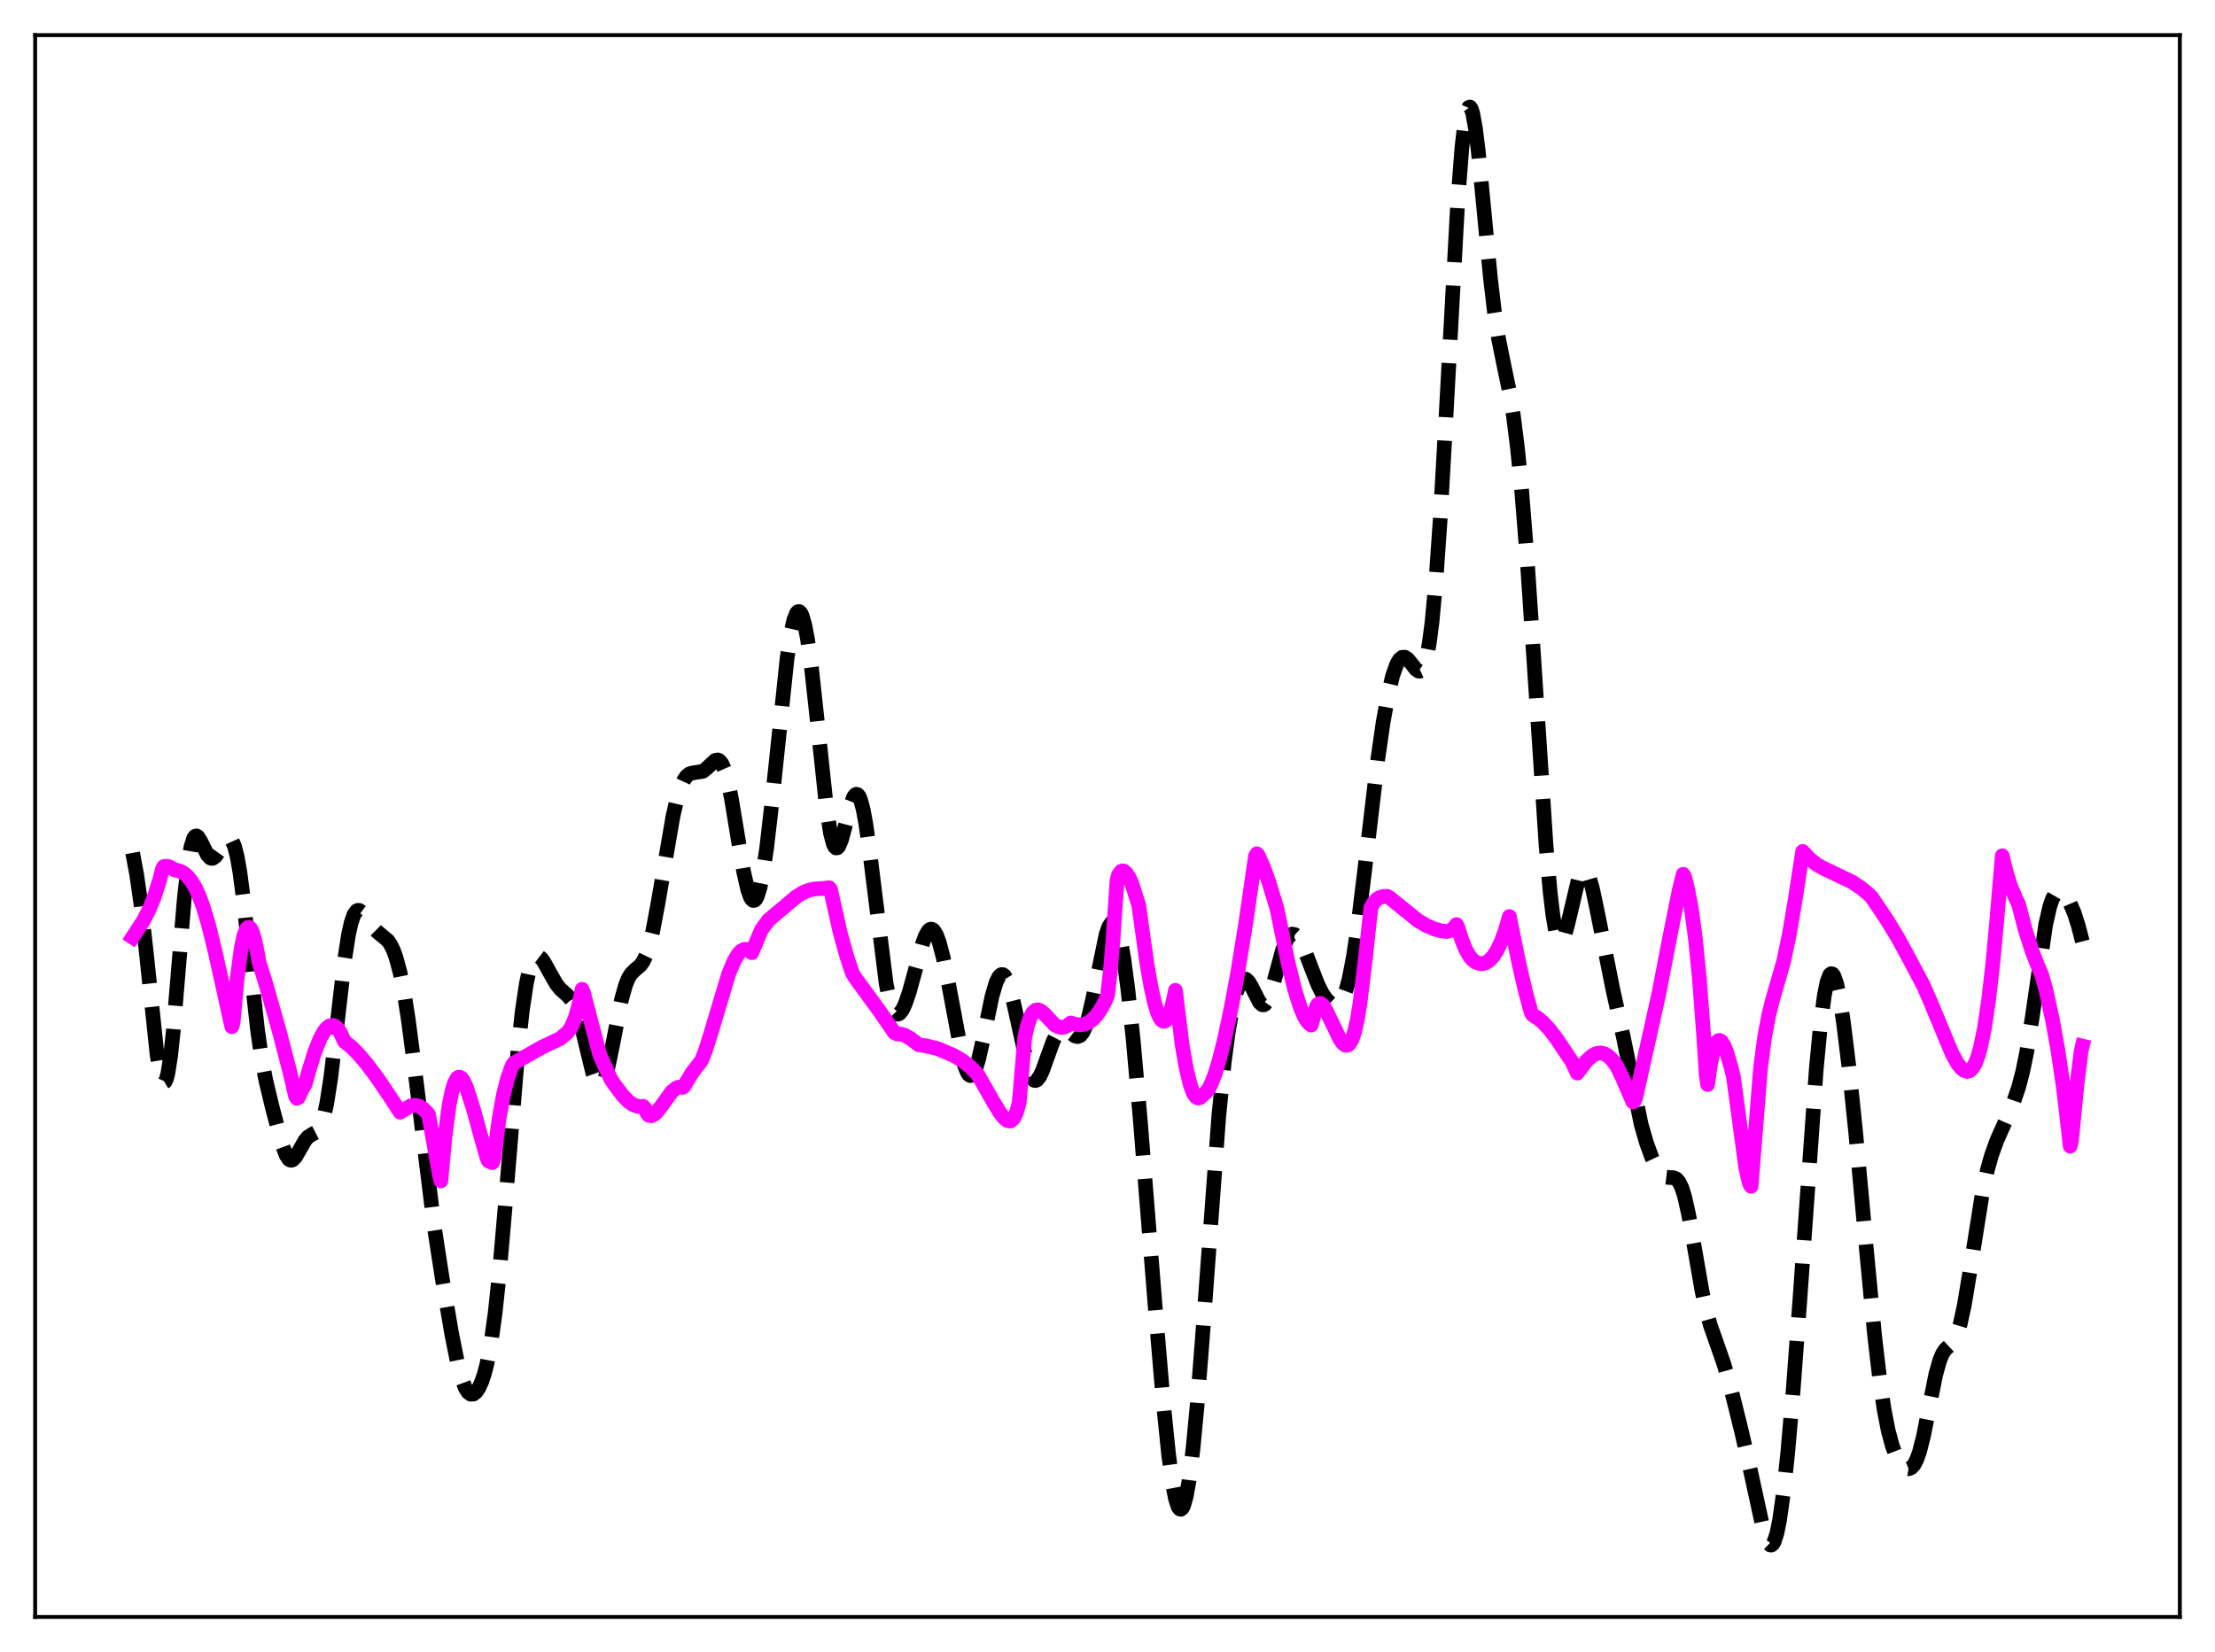 <?xml version="1.0" encoding="utf-8" standalone="no"?>
<!DOCTYPE svg PUBLIC "-//W3C//DTD SVG 1.1//EN"
  "http://www.w3.org/Graphics/SVG/1.1/DTD/svg11.dtd">
<svg xmlns:xlink="http://www.w3.org/1999/xlink" width="453.6pt" height="338.4pt" viewBox="0 0 453.6 338.4" xmlns="http://www.w3.org/2000/svg" version="1.1">
 <defs>
  <style type="text/css">*{stroke-linejoin: round; stroke-linecap: butt}</style>
 </defs>
 <g id="figure_1">
  <g id="patch_1">
   <path d="M 0 338.4 
L 453.6 338.4 
L 453.6 0 
L 0 0 
z
" style="fill: #ffffff"/>
  </g>
  <g id="axes_1">
   <g id="patch_2">
    <path d="M 7.2 331.2 
L 446.4 331.2 
L 446.4 7.2 
L 7.2 7.2 
z
" style="fill: #ffffff"/>
   </g>
   <g id="matplotlib.axis_1"/>
   <g id="matplotlib.axis_2"/>
   <g id="line2d_1">
    <path d="M 27.164 174.702 
L 27.998 179.187 
L 28.832 185.008 
L 29.944 194.964 
L 32.168 216.085 
L 32.725 219.503 
L 33.281 221.41 
L 33.559 221.71 
L 33.837 221.544 
L 34.115 220.902 
L 34.393 219.785 
L 34.949 216.188 
L 35.505 210.998 
L 36.617 197.634 
L 37.729 184.18 
L 38.563 176.634 
L 39.12 173.406 
L 39.676 171.664 
L 39.954 171.297 
L 40.232 171.219 
L 40.51 171.383 
L 41.066 172.234 
L 42.456 175.082 
L 43.012 175.705 
L 43.29 175.823 
L 43.568 175.809 
L 44.124 175.415 
L 44.68 174.638 
L 46.349 171.952 
L 46.627 171.746 
L 46.905 171.682 
L 47.183 171.787 
L 47.461 172.081 
L 48.017 173.318 
L 48.573 175.503 
L 49.129 178.672 
L 49.963 185.099 
L 51.354 198.442 
L 52.744 211.015 
L 53.578 216.786 
L 54.412 221.207 
L 55.802 226.996 
L 57.749 234.362 
L 58.583 236.608 
L 59.139 237.438 
L 59.417 237.626 
L 59.695 237.662 
L 59.973 237.556 
L 60.529 236.977 
L 61.363 235.534 
L 62.475 233.587 
L 63.031 232.926 
L 63.866 232.367 
L 64.7 231.936 
L 65.256 231.37 
L 65.812 230.308 
L 66.368 228.554 
L 66.924 225.989 
L 67.758 220.601 
L 68.87 211.238 
L 70.539 196.795 
L 71.373 191.426 
L 71.929 188.933 
L 72.485 187.342 
L 73.041 186.575 
L 73.319 186.458 
L 73.597 186.489 
L 74.153 186.898 
L 74.987 188.018 
L 76.378 189.977 
L 77.212 190.809 
L 79.436 192.666 
L 79.992 193.484 
L 80.548 194.617 
L 81.104 196.137 
L 81.939 199.262 
L 82.773 203.493 
L 83.607 208.809 
L 84.719 217.295 
L 88.89 251.025 
L 90.558 261.831 
L 92.504 273.221 
L 93.616 278.787 
L 94.451 282.054 
L 95.285 284.297 
L 95.841 285.178 
L 96.397 285.584 
L 96.953 285.548 
L 97.509 285.107 
L 98.065 284.285 
L 98.621 283.076 
L 99.177 281.44 
L 99.733 279.298 
L 100.568 274.927 
L 101.402 268.9 
L 102.236 261.096 
L 103.348 248.316 
L 106.128 214.522 
L 106.963 206.975 
L 107.797 201.428 
L 108.353 198.856 
L 108.909 197.128 
L 109.465 196.158 
L 109.743 195.925 
L 110.021 195.839 
L 110.299 195.885 
L 110.855 196.31 
L 111.411 197.072 
L 112.523 199.105 
L 113.914 201.541 
L 114.748 202.591 
L 116.138 203.836 
L 116.972 204.753 
L 117.528 205.669 
L 118.084 206.936 
L 118.919 209.574 
L 120.031 214.193 
L 121.421 219.913 
L 121.977 221.476 
L 122.533 222.324 
L 122.811 222.44 
L 123.089 222.34 
L 123.367 222.021 
L 123.923 220.755 
L 124.479 218.745 
L 125.314 214.738 
L 127.26 204.796 
L 128.094 201.807 
L 128.65 200.433 
L 129.206 199.499 
L 130.04 198.659 
L 131.152 197.722 
L 131.709 196.951 
L 132.265 195.796 
L 132.821 194.177 
L 133.655 190.831 
L 134.767 184.922 
L 137.826 167.138 
L 138.66 163.58 
L 139.494 160.97 
L 140.05 159.772 
L 140.606 158.981 
L 141.162 158.536 
L 141.718 158.347 
L 143.943 157.989 
L 144.777 157.329 
L 146.445 155.757 
L 147.001 155.661 
L 147.279 155.78 
L 147.835 156.429 
L 148.391 157.693 
L 148.947 159.597 
L 149.782 163.552 
L 151.172 171.961 
L 152.284 178.53 
L 153.118 182.233 
L 153.674 183.782 
L 153.952 184.23 
L 154.23 184.446 
L 154.508 184.423 
L 154.786 184.155 
L 155.064 183.643 
L 155.62 181.89 
L 156.177 179.21 
L 157.011 173.636 
L 158.123 163.95 
L 161.181 134.854 
L 162.015 129.428 
L 162.572 126.978 
L 163.128 125.576 
L 163.406 125.284 
L 163.684 125.269 
L 163.962 125.531 
L 164.24 126.067 
L 164.796 127.942 
L 165.352 130.828 
L 166.186 136.825 
L 167.298 147.066 
L 169.245 165.375 
L 170.079 170.704 
L 170.635 172.815 
L 170.913 173.404 
L 171.191 173.685 
L 171.469 173.67 
L 171.747 173.382 
L 172.303 172.102 
L 173.137 169.025 
L 174.249 164.716 
L 174.806 163.279 
L 175.084 162.866 
L 175.362 162.689 
L 175.64 162.766 
L 175.918 163.107 
L 176.196 163.717 
L 176.752 165.736 
L 177.308 168.746 
L 178.142 174.765 
L 181.479 201.548 
L 182.035 204.258 
L 182.591 206.172 
L 183.147 207.311 
L 183.425 207.61 
L 183.703 207.741 
L 183.981 207.716 
L 184.259 207.547 
L 184.815 206.82 
L 185.371 205.647 
L 186.205 203.218 
L 187.318 199.151 
L 188.986 193.081 
L 189.542 191.625 
L 190.098 190.675 
L 190.376 190.418 
L 190.654 190.316 
L 190.932 190.373 
L 191.21 190.59 
L 191.766 191.489 
L 192.322 192.969 
L 193.157 196.123 
L 194.269 201.622 
L 197.049 216.485 
L 197.605 218.49 
L 198.161 219.801 
L 198.439 220.163 
L 198.717 220.318 
L 198.995 220.262 
L 199.274 219.998 
L 199.83 218.873 
L 200.386 217.046 
L 201.22 213.36 
L 203.166 203.999 
L 204 201.204 
L 204.556 200.077 
L 204.834 199.76 
L 205.112 199.615 
L 205.391 199.642 
L 205.669 199.843 
L 206.225 200.751 
L 206.781 202.29 
L 207.615 205.581 
L 210.673 219.413 
L 211.229 220.686 
L 211.786 221.287 
L 212.064 221.334 
L 212.342 221.22 
L 212.898 220.553 
L 213.454 219.405 
L 214.566 216.308 
L 215.678 213.255 
L 216.512 211.636 
L 217.068 211.01 
L 217.625 210.757 
L 218.181 210.833 
L 218.737 211.153 
L 220.127 212.202 
L 220.683 212.338 
L 221.239 212.105 
L 221.795 211.396 
L 222.351 210.15 
L 222.907 208.362 
L 223.742 204.79 
L 226.522 191.352 
L 227.078 189.801 
L 227.634 189.008 
L 227.912 188.928 
L 228.19 189.069 
L 228.468 189.437 
L 229.024 190.862 
L 229.58 193.193 
L 230.137 196.39 
L 230.971 202.65 
L 232.083 213.245 
L 233.473 228.966 
L 236.532 267.229 
L 238.2 286.993 
L 239.312 297.921 
L 240.146 304.074 
L 240.702 306.925 
L 241.258 308.643 
L 241.536 309.052 
L 241.814 309.154 
L 242.092 308.947 
L 242.371 308.432 
L 242.927 306.49 
L 243.483 303.376 
L 244.317 296.684 
L 245.151 287.886 
L 246.263 273.67 
L 249.6 228.485 
L 250.712 217.518 
L 251.546 211.271 
L 252.38 206.555 
L 253.214 203.214 
L 253.77 201.72 
L 254.326 200.82 
L 254.605 200.595 
L 254.883 200.517 
L 255.161 200.582 
L 255.717 201.104 
L 256.273 202.043 
L 257.941 205.331 
L 258.497 205.814 
L 258.775 205.834 
L 259.053 205.692 
L 259.609 204.913 
L 260.165 203.528 
L 261 200.639 
L 262.668 194.513 
L 263.502 192.459 
L 264.058 191.664 
L 264.614 191.333 
L 265.17 191.436 
L 265.726 191.927 
L 266.282 192.753 
L 267.117 194.494 
L 268.507 198.153 
L 269.897 201.709 
L 270.731 203.386 
L 271.565 204.625 
L 272.399 205.434 
L 272.955 205.731 
L 273.512 205.806 
L 274.068 205.602 
L 274.624 205.046 
L 275.18 204.051 
L 275.736 202.534 
L 276.292 200.433 
L 277.126 196.138 
L 277.96 190.562 
L 279.351 179.23 
L 282.131 155.672 
L 283.243 147.978 
L 284.355 141.852 
L 285.189 138.416 
L 286.024 136.059 
L 286.58 135.105 
L 287.136 134.638 
L 287.692 134.618 
L 288.248 134.977 
L 289.082 135.977 
L 289.916 137.045 
L 290.472 137.456 
L 290.75 137.486 
L 291.028 137.358 
L 291.306 137.044 
L 291.585 136.515 
L 292.141 134.704 
L 292.697 131.736 
L 293.253 127.469 
L 294.087 118.488 
L 294.921 106.523 
L 296.033 86.922 
L 298.536 41.073 
L 299.37 30.309 
L 299.926 25.44 
L 300.482 22.633 
L 300.76 22.02 
L 301.038 21.927 
L 301.316 22.337 
L 301.594 23.224 
L 302.15 26.287 
L 302.706 30.77 
L 303.818 42.258 
L 305.209 56.874 
L 306.043 63.931 
L 306.877 69.356 
L 307.989 74.848 
L 309.101 80.169 
L 309.935 85.246 
L 310.77 91.888 
L 311.604 100.323 
L 312.716 114.267 
L 314.106 135.052 
L 316.609 173.164 
L 317.443 182.687 
L 317.999 187.41 
L 318.555 190.679 
L 319.111 192.475 
L 319.389 192.844 
L 319.667 192.887 
L 319.945 192.63 
L 320.501 191.347 
L 321.057 189.29 
L 323.282 179.895 
L 323.838 178.664 
L 324.116 178.345 
L 324.394 178.236 
L 324.672 178.34 
L 324.95 178.654 
L 325.506 179.881 
L 326.062 181.808 
L 326.896 185.657 
L 330.233 202.391 
L 332.457 212.508 
L 336.072 230.273 
L 337.184 234.133 
L 338.296 237.16 
L 339.13 238.943 
L 339.964 240.24 
L 340.52 240.792 
L 341.077 241.094 
L 341.911 241.198 
L 342.745 241.236 
L 343.301 241.493 
L 343.857 242.135 
L 344.413 243.295 
L 344.969 245.044 
L 345.803 248.741 
L 346.915 255.065 
L 348.584 264.649 
L 349.418 268.454 
L 350.252 271.462 
L 351.642 275.41 
L 353.032 279.401 
L 354.423 284.264 
L 356.647 293.223 
L 358.593 301.781 
L 361.096 313.267 
L 361.652 315.059 
L 362.208 316.184 
L 362.486 316.442 
L 362.764 316.473 
L 363.042 316.262 
L 363.32 315.799 
L 363.876 314.097 
L 364.432 311.362 
L 365.266 305.433 
L 366.101 297.592 
L 367.213 284.778 
L 368.603 266.034 
L 371.94 219.072 
L 372.774 210.216 
L 373.608 203.807 
L 374.164 201.09 
L 374.72 199.668 
L 374.998 199.437 
L 375.276 199.514 
L 375.554 199.888 
L 376.11 201.462 
L 376.666 204.012 
L 377.5 209.317 
L 378.613 218.379 
L 380.003 231.805 
L 382.227 256.082 
L 383.895 273.591 
L 385.008 283.117 
L 385.842 288.726 
L 386.676 293.021 
L 387.51 296.151 
L 388.344 298.333 
L 389.178 299.772 
L 389.734 300.392 
L 390.291 300.758 
L 390.847 300.853 
L 391.403 300.633 
L 391.959 300.031 
L 392.515 298.978 
L 393.071 297.424 
L 393.905 294.156 
L 395.017 288.532 
L 396.407 281.573 
L 397.242 278.593 
L 397.798 277.282 
L 398.354 276.438 
L 399.188 275.664 
L 399.744 275.14 
L 400.3 274.338 
L 400.856 273.077 
L 401.412 271.248 
L 402.246 267.42 
L 403.359 260.749 
L 405.861 244.979 
L 406.973 239.73 
L 407.807 236.717 
L 408.92 233.627 
L 410.588 229.884 
L 412.256 225.993 
L 413.368 222.752 
L 414.202 219.593 
L 415.037 215.518 
L 416.149 208.538 
L 418.929 189.374 
L 419.763 185.694 
L 420.319 184.094 
L 420.875 183.131 
L 421.432 182.712 
L 421.988 182.725 
L 422.544 183.071 
L 423.1 183.683 
L 423.934 185.051 
L 424.768 187.007 
L 425.602 189.623 
L 426.436 192.835 
L 426.436 192.835 
" clip-path="url(#p7b7f85616e)" style="fill: none; stroke-dasharray: 11.1,4.8; stroke-dashoffset: 0; stroke: #000000; stroke-width: 3"/>
   </g>
   <g id="line2d_2">
    <path d="M 27.164 191.966 
L 29.388 188.537 
L 30.5 186.399 
L 31.612 183.672 
L 32.725 180.128 
L 33.281 177.95 
L 33.559 177.485 
L 34.115 177.416 
L 34.671 177.543 
L 35.227 177.847 
L 35.783 178.193 
L 36.617 178.356 
L 37.451 178.733 
L 38.285 179.383 
L 39.12 180.366 
L 39.954 181.735 
L 40.788 183.539 
L 41.622 185.806 
L 42.734 189.545 
L 44.124 195.228 
L 47.461 210.301 
L 47.739 209.411 
L 48.573 200.378 
L 49.407 194.182 
L 49.963 191.595 
L 50.519 190.207 
L 50.797 189.946 
L 51.076 189.962 
L 51.354 190.245 
L 51.632 190.786 
L 52.188 192.606 
L 52.744 195.333 
L 53.022 197.011 
L 54.412 201.425 
L 57.193 211.242 
L 59.417 219.8 
L 60.529 224.563 
L 60.807 224.969 
L 61.085 224.827 
L 61.919 223.015 
L 62.475 222.125 
L 63.309 219.158 
L 64.422 215.56 
L 65.534 212.769 
L 66.368 211.272 
L 66.924 210.575 
L 67.48 210.145 
L 68.036 210.013 
L 68.592 210.174 
L 69.148 210.669 
L 69.705 211.554 
L 70.539 213.329 
L 71.929 214.433 
L 73.319 215.813 
L 74.987 217.76 
L 77.212 220.724 
L 79.992 224.811 
L 81.939 227.815 
L 84.163 226.491 
L 84.997 226.398 
L 85.831 226.593 
L 86.665 227.104 
L 87.499 227.942 
L 87.777 228.296 
L 90.002 240.739 
L 90.28 241.899 
L 91.114 232.864 
L 91.948 226.553 
L 92.504 223.697 
L 93.06 221.837 
L 93.616 220.844 
L 93.894 220.651 
L 94.172 220.634 
L 94.451 220.788 
L 95.007 221.561 
L 95.563 222.864 
L 96.953 227.193 
L 98.621 233.263 
L 99.733 237.16 
L 100.011 237.784 
L 100.846 238.143 
L 101.124 237.376 
L 102.236 228.955 
L 103.07 224.362 
L 103.904 221.012 
L 104.738 218.649 
L 105.016 218.041 
L 105.294 217.706 
L 107.241 216.629 
L 110.855 214.57 
L 114.748 212.716 
L 116.138 211.547 
L 116.694 210.859 
L 117.25 209.846 
L 117.806 208.445 
L 118.362 206.57 
L 118.919 204.121 
L 119.197 202.646 
L 119.475 203.325 
L 122.811 216.026 
L 125.036 220.944 
L 125.87 222.216 
L 127.538 224.414 
L 128.65 225.559 
L 129.484 226.172 
L 130.318 226.544 
L 131.152 226.665 
L 131.709 226.611 
L 131.987 226.893 
L 132.543 228.086 
L 132.821 228.438 
L 133.377 228.556 
L 133.933 228.307 
L 134.489 227.799 
L 135.323 226.723 
L 137.548 223.651 
L 138.382 222.926 
L 138.938 222.682 
L 139.494 222.658 
L 139.772 222.737 
L 140.05 222.546 
L 141.718 219.76 
L 142.83 218.3 
L 143.665 217.234 
L 144.499 215.079 
L 145.611 211.543 
L 149.225 199.462 
L 150.338 196.821 
L 151.172 195.439 
L 151.728 194.84 
L 152.284 194.509 
L 152.84 194.45 
L 153.396 194.66 
L 153.952 195.141 
L 155.899 190.524 
L 156.733 189.319 
L 157.011 189.039 
L 157.289 188.528 
L 159.513 186.68 
L 163.128 183.638 
L 164.518 182.802 
L 165.63 182.353 
L 166.742 182.1 
L 168.689 181.96 
L 169.801 181.834 
L 170.079 182.176 
L 172.025 190.917 
L 173.415 195.932 
L 174.528 199.272 
L 175.084 200.209 
L 180.088 207.067 
L 183.147 211.503 
L 183.703 211.788 
L 184.537 211.83 
L 185.371 212.088 
L 186.483 212.728 
L 188.152 214.017 
L 189.542 214.21 
L 192.044 214.798 
L 195.381 216.241 
L 197.049 217.23 
L 198.439 218.303 
L 199.83 219.655 
L 200.386 220.363 
L 203.444 225.737 
L 204.834 228.004 
L 205.669 229.05 
L 206.225 229.494 
L 206.781 229.635 
L 207.059 229.555 
L 207.615 229.024 
L 208.171 227.835 
L 208.727 225.799 
L 209.839 212.64 
L 210.395 210.124 
L 210.951 208.432 
L 211.508 207.411 
L 212.064 206.926 
L 212.62 206.854 
L 213.176 207.087 
L 214.01 207.826 
L 215.956 209.909 
L 216.79 210.346 
L 217.346 210.46 
L 217.903 210.402 
L 218.459 210.145 
L 219.293 209.539 
L 220.405 209.861 
L 221.239 209.922 
L 222.073 209.795 
L 222.907 209.441 
L 223.742 208.834 
L 224.576 207.951 
L 225.41 206.757 
L 226.244 205.201 
L 226.8 203.924 
L 227.356 199.165 
L 227.912 192.712 
L 228.746 180.387 
L 229.024 179.259 
L 229.58 178.483 
L 229.858 178.373 
L 230.137 178.413 
L 230.693 178.903 
L 231.249 179.793 
L 231.805 181.026 
L 233.195 185.401 
L 233.751 189.397 
L 234.863 197.321 
L 235.697 202.136 
L 236.532 205.799 
L 237.088 207.547 
L 237.644 208.679 
L 237.922 209.021 
L 238.2 209.184 
L 238.478 209.189 
L 238.756 209.031 
L 239.312 208.171 
L 239.868 206.612 
L 240.424 204.291 
L 240.702 202.857 
L 242.092 214.074 
L 242.927 218.874 
L 243.761 222.264 
L 244.317 223.799 
L 244.873 224.643 
L 245.151 224.85 
L 245.429 224.913 
L 245.707 224.849 
L 246.263 224.38 
L 246.819 223.884 
L 247.375 223.246 
L 247.931 222.243 
L 248.766 220.149 
L 249.6 217.453 
L 250.712 213.083 
L 252.102 206.592 
L 253.492 199.089 
L 255.161 188.762 
L 257.107 175.342 
L 257.385 174.889 
L 257.663 175.193 
L 258.775 177.705 
L 259.887 180.807 
L 261.278 185.391 
L 261.556 186.381 
L 263.78 197.213 
L 265.17 202.828 
L 266.282 206.333 
L 267.117 208.268 
L 267.673 209.189 
L 268.229 209.798 
L 268.507 209.976 
L 269.619 206.118 
L 269.897 205.719 
L 270.175 205.532 
L 270.453 205.531 
L 271.009 206.014 
L 271.565 206.97 
L 274.346 212.768 
L 274.902 213.594 
L 275.458 214.068 
L 275.736 214.128 
L 276.014 214.07 
L 276.292 213.86 
L 276.848 212.968 
L 277.404 211.332 
L 277.96 208.848 
L 278.516 205.421 
L 279.629 196.213 
L 280.741 185.897 
L 281.297 184.923 
L 281.853 184.295 
L 282.409 183.903 
L 283.243 183.621 
L 284.077 183.586 
L 284.633 183.923 
L 290.472 188.639 
L 292.141 189.591 
L 293.809 190.309 
L 295.199 190.691 
L 296.311 190.808 
L 296.867 190.684 
L 297.423 190.338 
L 297.98 189.761 
L 298.258 189.378 
L 298.536 189.933 
L 299.37 192.573 
L 300.204 194.579 
L 301.038 195.993 
L 301.594 196.635 
L 302.15 197.049 
L 302.984 197.358 
L 303.54 197.41 
L 304.097 197.291 
L 304.931 196.793 
L 305.765 195.913 
L 306.599 194.63 
L 307.433 192.875 
L 308.267 190.557 
L 309.101 187.731 
L 311.048 197.297 
L 312.438 203.27 
L 313.55 207.339 
L 313.828 207.863 
L 314.94 208.552 
L 316.052 209.502 
L 317.443 211.007 
L 318.833 212.856 
L 321.891 217.426 
L 323.004 219.803 
L 324.95 217.236 
L 326.062 216.241 
L 326.896 215.809 
L 327.73 215.672 
L 328.564 215.851 
L 329.399 216.349 
L 330.233 217.177 
L 331.067 218.335 
L 332.179 220.597 
L 334.403 225.728 
L 334.681 225.506 
L 334.96 224.866 
L 339.686 203.652 
L 342.189 190.729 
L 343.857 182.447 
L 344.691 179.085 
L 344.969 179.59 
L 345.525 181.724 
L 346.359 186.084 
L 347.194 192.245 
L 348.028 200.671 
L 348.862 211.828 
L 349.418 220.292 
L 349.696 222.139 
L 350.252 218.199 
L 350.808 215.469 
L 351.364 213.825 
L 351.642 213.369 
L 351.92 213.137 
L 352.198 213.112 
L 352.476 213.277 
L 353.032 214.114 
L 353.589 215.504 
L 354.423 218.328 
L 354.979 220.541 
L 357.481 239.042 
L 358.037 241.59 
L 358.315 242.543 
L 358.593 242.999 
L 360.54 218.692 
L 361.374 212.389 
L 362.208 207.924 
L 363.042 204.628 
L 365.266 196.92 
L 366.379 191.611 
L 367.491 185.11 
L 369.159 174.399 
L 370.549 175.891 
L 371.94 177.01 
L 373.33 177.813 
L 379.169 180.599 
L 381.115 181.875 
L 382.783 183.253 
L 383.339 183.845 
L 386.398 188.398 
L 388.622 192.042 
L 390.847 196.132 
L 392.793 199.803 
L 393.905 201.911 
L 395.295 205.096 
L 399.744 215.8 
L 400.856 217.831 
L 401.69 218.849 
L 402.246 219.285 
L 402.803 219.469 
L 403.359 219.337 
L 403.915 218.834 
L 404.471 217.899 
L 405.027 216.481 
L 405.583 214.499 
L 406.417 210.393 
L 407.251 204.757 
L 408.085 197.461 
L 408.92 188.433 
L 410.032 175.283 
L 410.866 178.731 
L 411.7 181.386 
L 412.812 184.072 
L 413.368 185.181 
L 414.758 190.498 
L 416.149 194.849 
L 417.261 197.712 
L 418.095 199.633 
L 418.929 202.578 
L 420.319 208.946 
L 421.432 215.124 
L 422.544 222.696 
L 423.656 232.107 
L 423.934 234.775 
L 424.212 233.647 
L 425.324 222.254 
L 426.158 215.432 
L 426.436 214.264 
L 426.436 214.264 
" clip-path="url(#p7b7f85616e)" style="fill: none; stroke: #ff00ff; stroke-width: 3; stroke-linecap: square"/>
   </g>
   <g id="patch_3">
    <path d="M 7.2 331.2 
L 7.2 7.2 
" style="fill: none; stroke: #000000; stroke-width: 0.8; stroke-linejoin: miter; stroke-linecap: square"/>
   </g>
   <g id="patch_4">
    <path d="M 446.4 331.2 
L 446.4 7.2 
" style="fill: none; stroke: #000000; stroke-width: 0.8; stroke-linejoin: miter; stroke-linecap: square"/>
   </g>
   <g id="patch_5">
    <path d="M 7.2 331.2 
L 446.4 331.2 
" style="fill: none; stroke: #000000; stroke-width: 0.8; stroke-linejoin: miter; stroke-linecap: square"/>
   </g>
   <g id="patch_6">
    <path d="M 7.2 7.2 
L 446.4 7.2 
" style="fill: none; stroke: #000000; stroke-width: 0.8; stroke-linejoin: miter; stroke-linecap: square"/>
   </g>
  </g>
 </g>
 <defs>
  <clipPath id="p7b7f85616e">
   <rect x="7.2" y="7.2" width="439.2" height="324"/>
  </clipPath>
 </defs>
</svg>
